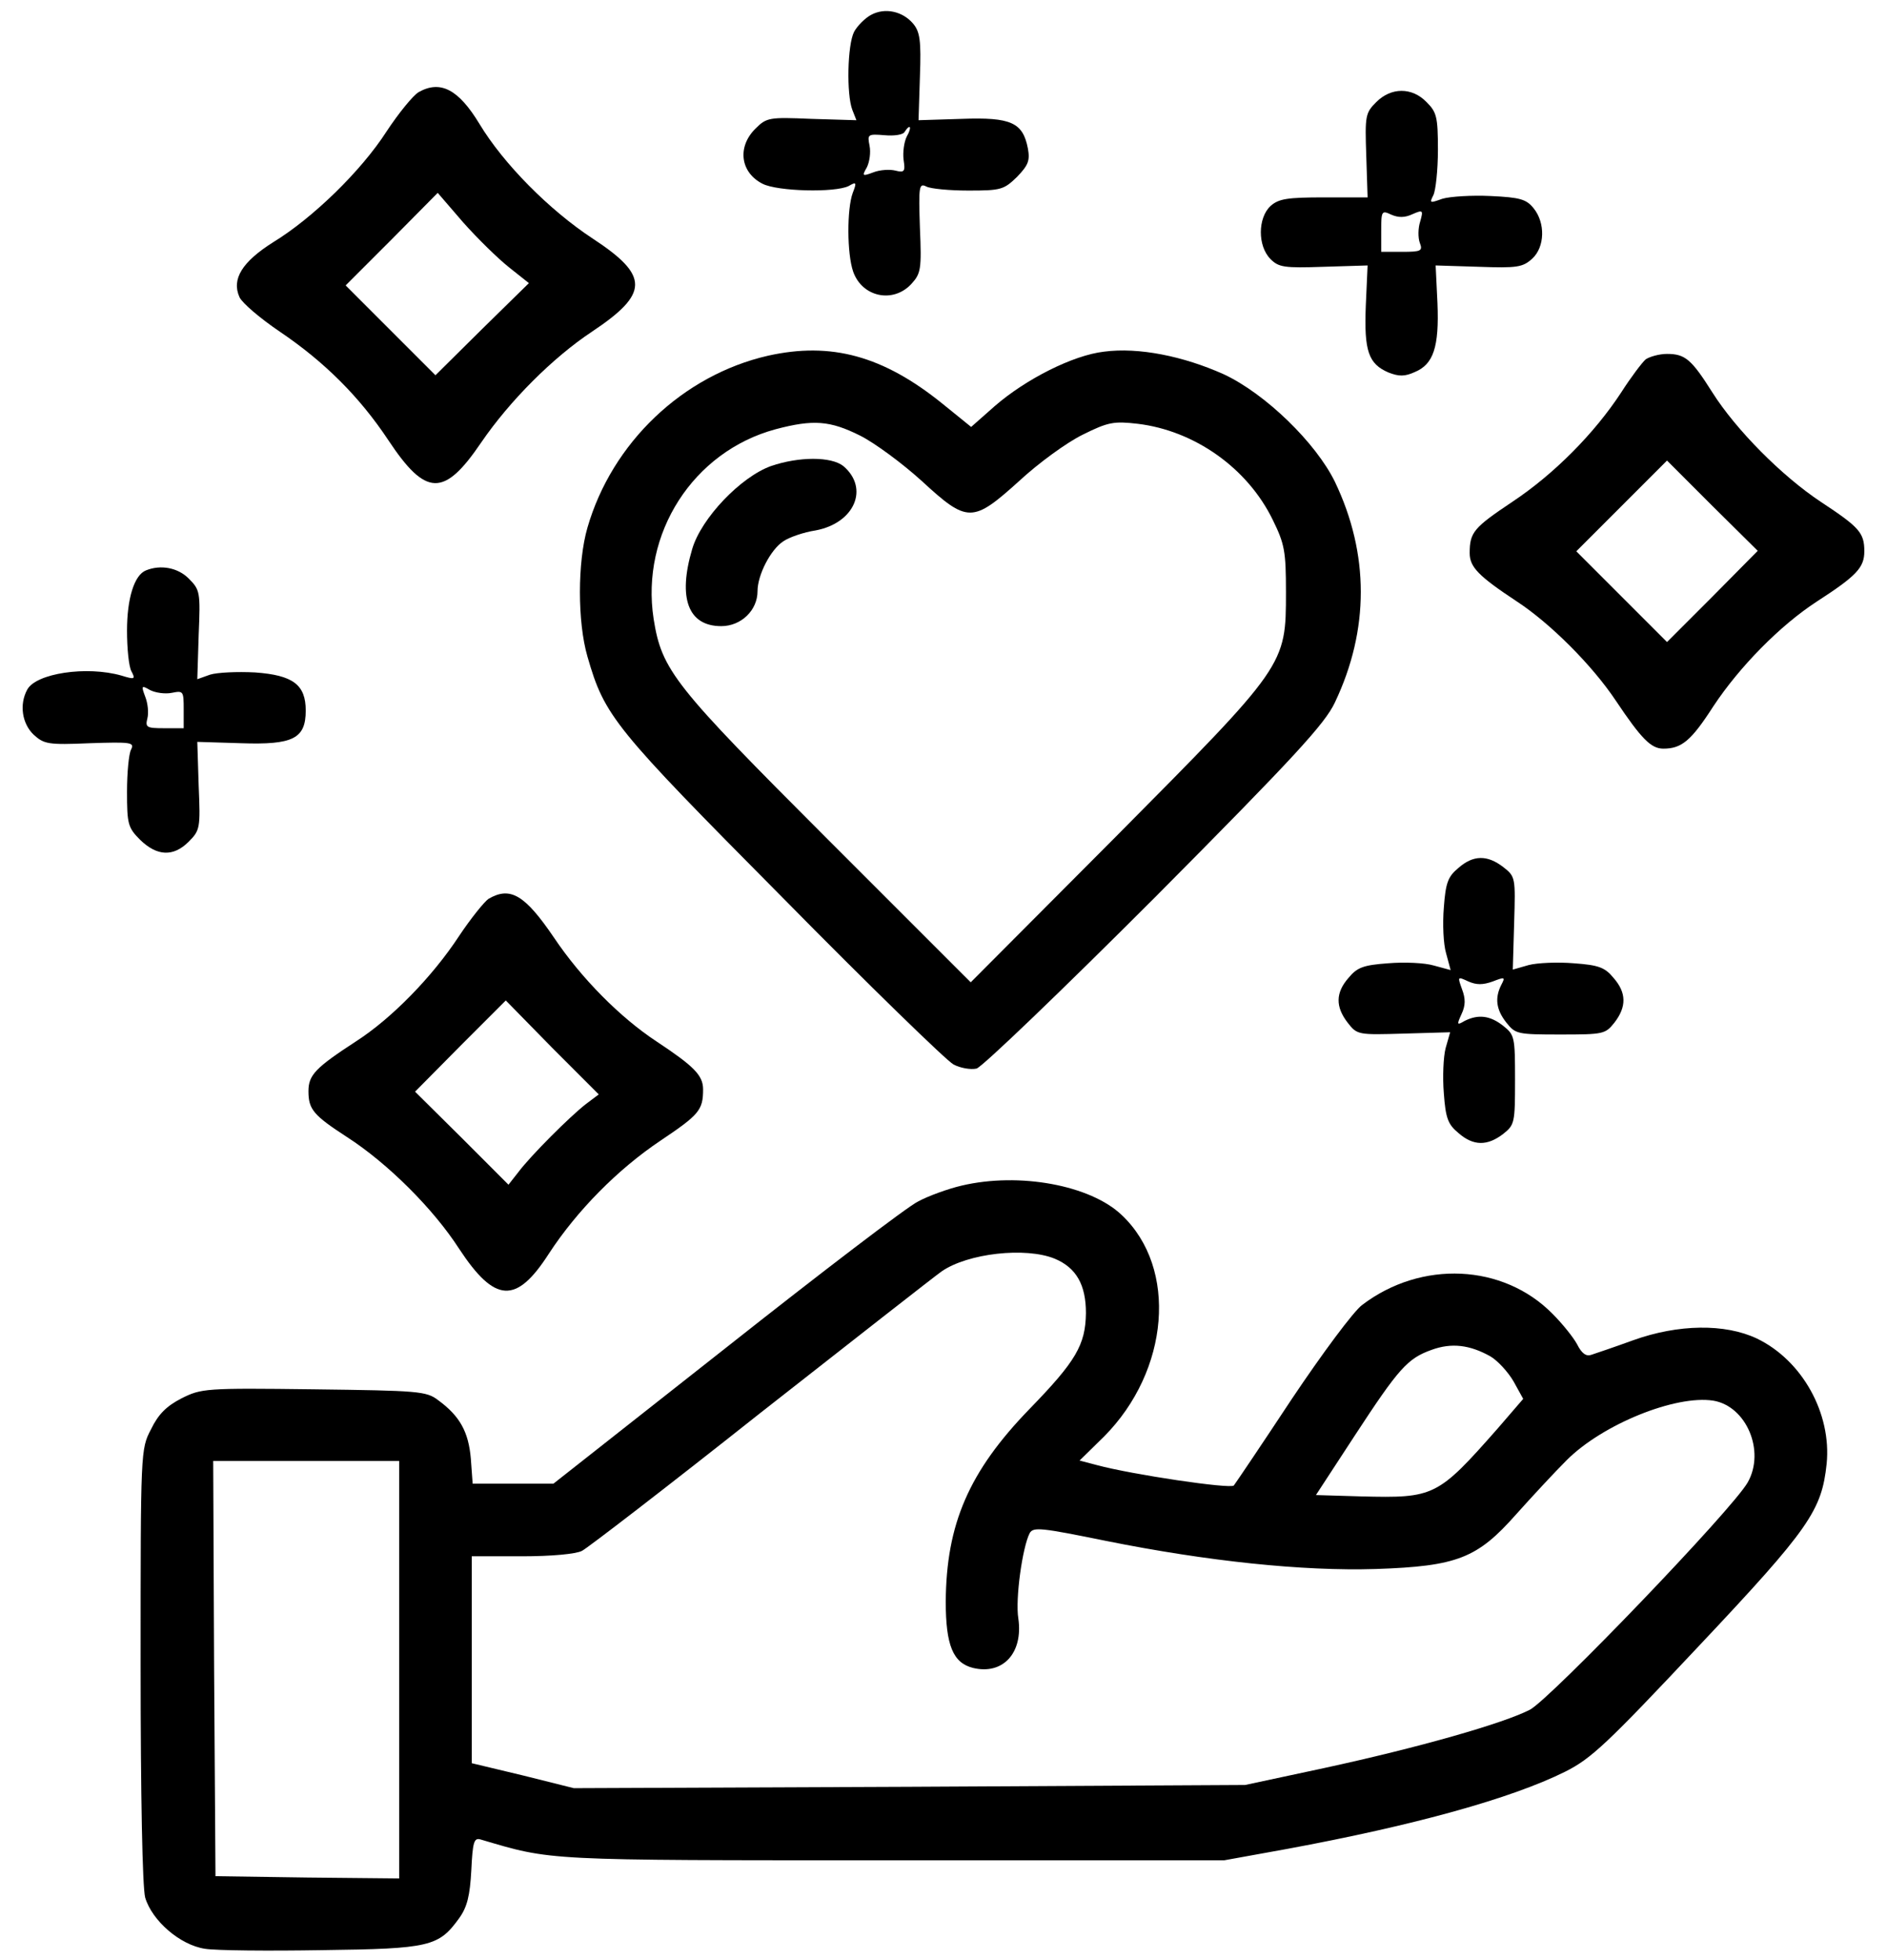 <svg width="52" height="54" viewBox="0 0 52 54" fill="none" xmlns="http://www.w3.org/2000/svg">
<path d="M24 0.412C23.837 0.5 23.625 0.713 23.537 0.875C23.35 1.238 23.325 2.6 23.487 3.025L23.6 3.312L22.362 3.275C21.187 3.225 21.125 3.237 20.812 3.55C20.312 4.05 20.4 4.75 21.012 5.062C21.425 5.275 23.012 5.312 23.387 5.125C23.6 5 23.612 5.025 23.5 5.312C23.337 5.75 23.337 6.987 23.512 7.487C23.762 8.188 24.612 8.363 25.112 7.825C25.375 7.537 25.4 7.425 25.35 6.275C25.312 5.138 25.325 5.037 25.525 5.138C25.637 5.2 26.162 5.25 26.687 5.25C27.587 5.25 27.662 5.225 28.025 4.875C28.337 4.55 28.387 4.425 28.325 4.088C28.187 3.375 27.862 3.225 26.5 3.275L25.312 3.312L25.35 2.112C25.387 1.113 25.35 0.875 25.162 0.65C24.875 0.312 24.387 0.2 24 0.412ZM24.987 3.763C24.912 3.913 24.875 4.2 24.9 4.4C24.95 4.725 24.925 4.763 24.675 4.7C24.525 4.662 24.25 4.675 24.062 4.75C23.762 4.862 23.75 4.85 23.887 4.612C23.962 4.463 24 4.2 23.962 4.013C23.9 3.7 23.912 3.688 24.375 3.725C24.637 3.75 24.887 3.712 24.925 3.638C25.087 3.388 25.137 3.5 24.987 3.763Z" fill="black"/>
<path d="M11.537 2.538C11.387 2.625 10.987 3.113 10.65 3.625C9.95 4.713 8.612 6.013 7.525 6.675C6.675 7.213 6.375 7.688 6.6 8.188C6.675 8.35 7.175 8.775 7.712 9.138C8.95 9.975 9.912 10.938 10.7 12.125C11.737 13.688 12.237 13.7 13.262 12.188C14.05 11.037 15.237 9.85 16.312 9.138C17.887 8.088 17.9 7.6 16.337 6.575C15.137 5.788 13.875 4.513 13.212 3.413C12.637 2.463 12.137 2.2 11.537 2.538ZM14.025 7.363L14.575 7.8L13.287 9.063L12 10.338L10.762 9.1L9.525 7.863L10.8 6.588L12.062 5.313L12.762 6.125C13.162 6.575 13.725 7.125 14.025 7.363Z" fill="black"/>
<path d="M37.925 2.813C37.625 3.113 37.612 3.188 37.65 4.288L37.687 5.438H36.487C35.475 5.438 35.237 5.475 35.012 5.675C34.662 6 34.65 6.775 35.012 7.138C35.237 7.363 35.387 7.388 36.475 7.35L37.687 7.313L37.637 8.425C37.587 9.675 37.712 10.025 38.262 10.262C38.55 10.375 38.712 10.375 38.987 10.25C39.5 10.037 39.662 9.563 39.612 8.35L39.562 7.313L40.75 7.35C41.812 7.388 41.962 7.363 42.225 7.125C42.575 6.8 42.587 6.138 42.262 5.738C42.062 5.488 41.887 5.438 41.075 5.4C40.562 5.375 39.962 5.413 39.75 5.475C39.4 5.6 39.387 5.6 39.5 5.375C39.562 5.25 39.625 4.688 39.625 4.125C39.625 3.213 39.587 3.088 39.312 2.813C38.912 2.4 38.337 2.4 37.925 2.813ZM38.925 5.9C39.212 5.775 39.225 5.788 39.137 6.1C39.075 6.288 39.075 6.55 39.125 6.688C39.212 6.913 39.162 6.938 38.637 6.938H38.062V6.363C38.062 5.813 38.075 5.788 38.337 5.913C38.537 6 38.712 6 38.925 5.9Z" fill="black"/>
<path d="M21.163 9.8C18.812 10.338 16.863 12.2 16.188 14.537C15.912 15.488 15.912 17.137 16.188 18.087C16.663 19.738 16.913 20.038 21.562 24.725C23.962 27.163 26.087 29.225 26.275 29.325C26.462 29.425 26.75 29.475 26.912 29.438C27.075 29.387 29.275 27.275 31.837 24.712C35.675 20.85 36.512 19.938 36.787 19.35C37.737 17.35 37.737 15.262 36.787 13.275C36.262 12.2 34.875 10.85 33.725 10.312C32.612 9.812 31.375 9.562 30.425 9.688C29.562 9.787 28.262 10.45 27.412 11.188L26.762 11.762L25.975 11.125C24.337 9.8 22.9 9.412 21.163 9.8ZM23.7 12C24.1 12.2 24.862 12.762 25.4 13.25C26.662 14.412 26.8 14.412 28.087 13.25C28.612 12.762 29.4 12.188 29.837 11.975C30.537 11.625 30.7 11.6 31.35 11.675C32.912 11.863 34.375 12.887 35.075 14.325C35.4 14.988 35.437 15.188 35.437 16.312C35.437 18.337 35.437 18.325 30.737 23.062L26.75 27.062L22.812 23.125C18.575 18.887 18.238 18.475 18.012 17.05C17.65 14.7 19.1 12.438 21.375 11.825C22.413 11.55 22.875 11.588 23.7 12Z" fill="black"/>
<path d="M21.25 12.838C20.413 13.137 19.325 14.275 19.075 15.125C18.675 16.475 18.962 17.25 19.875 17.25C20.425 17.25 20.875 16.812 20.875 16.288C20.875 15.838 21.238 15.137 21.587 14.912C21.75 14.8 22.15 14.662 22.475 14.613C23.55 14.412 23.962 13.45 23.238 12.838C22.9 12.575 22.025 12.575 21.25 12.838Z" fill="black"/>
<path d="M45.35 9.9C45.25 9.988 44.938 10.4 44.675 10.812C43.938 11.938 42.825 13.062 41.675 13.825C40.612 14.537 40.5 14.662 40.5 15.238C40.5 15.625 40.75 15.875 41.788 16.562C42.712 17.163 43.875 18.325 44.525 19.3C45.237 20.363 45.5 20.625 45.837 20.625C46.337 20.625 46.6 20.413 47.212 19.462C47.938 18.363 49.062 17.225 50.062 16.575C51.163 15.863 51.375 15.637 51.375 15.188C51.375 14.675 51.237 14.525 50.175 13.825C49.1 13.113 47.837 11.838 47.188 10.812C46.612 9.9 46.438 9.75 45.938 9.75C45.725 9.75 45.462 9.825 45.35 9.9ZM47.188 16.438L45.938 17.688L44.688 16.438L43.438 15.188L44.688 13.938L45.938 12.688L47.188 13.938L48.438 15.175L47.188 16.438Z" fill="black"/>
<path d="M4.025 15.713C3.7 15.838 3.5 16.488 3.5 17.375C3.5 17.863 3.55 18.375 3.625 18.5C3.737 18.712 3.712 18.725 3.35 18.613C2.387 18.337 0.987 18.55 0.75 19C0.525 19.413 0.612 19.938 0.925 20.238C1.212 20.5 1.325 20.525 2.475 20.475C3.612 20.438 3.712 20.45 3.612 20.65C3.55 20.762 3.5 21.288 3.5 21.812C3.5 22.7 3.525 22.8 3.862 23.137C4.325 23.587 4.775 23.613 5.2 23.188C5.512 22.875 5.525 22.812 5.475 21.65L5.437 20.438L6.637 20.475C8.075 20.525 8.425 20.35 8.425 19.575C8.425 18.863 8.075 18.6 7.025 18.525C6.537 18.5 5.987 18.525 5.787 18.587L5.437 18.712L5.475 17.488C5.525 16.312 5.512 16.25 5.2 15.938C4.9 15.637 4.425 15.55 4.025 15.713ZM4.737 19.087C5.05 19.025 5.062 19.038 5.062 19.538V20.062H4.525C4.037 20.062 4 20.038 4.062 19.788C4.1 19.637 4.075 19.375 4 19.188C3.887 18.887 3.9 18.875 4.137 19.012C4.287 19.087 4.55 19.125 4.737 19.087Z" fill="black"/>
<path d="M40.188 23.913C39.9 24.15 39.837 24.325 39.788 25C39.75 25.45 39.775 26.012 39.85 26.262L39.975 26.725L39.513 26.6C39.263 26.525 38.7 26.5 38.25 26.538C37.575 26.587 37.4 26.65 37.163 26.938C36.8 27.35 36.8 27.738 37.138 28.175C37.4 28.512 37.425 28.512 38.688 28.475L39.962 28.438L39.837 28.875C39.775 29.113 39.75 29.675 39.788 30.125C39.837 30.8 39.9 30.975 40.188 31.212C40.6 31.575 40.987 31.575 41.425 31.238C41.737 30.988 41.75 30.938 41.75 29.75C41.75 28.562 41.737 28.512 41.425 28.262C41.062 27.975 40.737 27.938 40.362 28.125C40.15 28.25 40.138 28.238 40.275 27.938C40.388 27.7 40.388 27.512 40.288 27.25C40.163 26.9 40.163 26.9 40.462 27.038C40.688 27.137 40.862 27.137 41.138 27.038C41.462 26.913 41.487 26.913 41.375 27.125C41.188 27.488 41.225 27.812 41.513 28.175C41.763 28.488 41.812 28.5 43 28.5C44.188 28.5 44.237 28.488 44.487 28.175C44.825 27.738 44.825 27.35 44.462 26.938C44.225 26.65 44.05 26.587 43.375 26.538C42.925 26.5 42.362 26.525 42.125 26.587L41.688 26.712L41.725 25.438C41.763 24.175 41.763 24.15 41.425 23.887C40.987 23.55 40.6 23.55 40.188 23.913Z" fill="black"/>
<path d="M13.463 24.762C13.35 24.837 12.975 25.3 12.65 25.788C11.912 26.913 10.787 28.062 9.812 28.688C8.7 29.413 8.5 29.613 8.5 30.062C8.5 30.562 8.637 30.725 9.562 31.325C10.688 32.05 11.95 33.312 12.65 34.4C13.637 35.9 14.225 35.938 15.125 34.538C15.9 33.35 17.025 32.212 18.2 31.425C19.262 30.712 19.375 30.587 19.375 30.012C19.375 29.625 19.125 29.375 18.087 28.688C17.1 28.038 16.025 26.962 15.262 25.825C14.463 24.65 14.062 24.413 13.463 24.762ZM16.15 30.413C15.713 30.75 14.625 31.837 14.287 32.288L14.012 32.638L12.725 31.35L11.438 30.075L12.688 28.812L13.938 27.562L15.213 28.863L16.5 30.15L16.15 30.413Z" fill="black"/>
<path d="M26.5 32.663C26.125 32.75 25.575 32.95 25.3 33.1C25.012 33.237 22.637 35.05 20.012 37.125L15.25 40.875H14.137H13.025L12.975 40.188C12.912 39.45 12.675 39.013 12.075 38.575C11.75 38.325 11.537 38.312 8.65 38.275C5.65 38.237 5.55 38.25 5 38.525C4.588 38.737 4.362 38.962 4.162 39.375C3.875 39.925 3.875 39.95 3.875 45.875C3.875 49.5 3.925 51.987 4 52.275C4.188 52.913 4.963 53.587 5.65 53.688C5.95 53.737 7.4 53.75 8.875 53.725C11.85 53.688 12.088 53.625 12.65 52.85C12.875 52.538 12.95 52.225 12.988 51.525C13.025 50.75 13.062 50.625 13.238 50.675C15.238 51.263 14.9 51.25 24.613 51.25H33.737L35.462 50.938C38.975 50.288 41.638 49.55 43.125 48.812C43.85 48.45 44.275 48.05 46.812 45.35C49.875 42.1 50.2 41.612 50.337 40.325C50.475 38.938 49.663 37.475 48.413 36.875C47.538 36.462 46.25 36.475 45 36.925C44.487 37.112 43.962 37.288 43.85 37.325C43.712 37.375 43.587 37.288 43.462 37.038C43.362 36.85 43.062 36.475 42.788 36.2C41.425 34.812 39.163 34.712 37.538 35.95C37.3 36.125 36.438 37.288 35.6 38.538C34.775 39.788 34.05 40.862 34 40.925C33.9 41.025 31.2 40.625 30.225 40.362L29.75 40.237L30.425 39.575C32.225 37.763 32.462 34.938 30.913 33.475C30.05 32.65 28.087 32.288 26.5 32.663ZM29.062 34.675C29.663 34.925 29.925 35.4 29.925 36.175C29.913 37.05 29.65 37.5 28.375 38.812C26.7 40.538 26.075 41.987 26.062 44.125C26.062 45.325 26.262 45.812 26.812 45.95C27.637 46.15 28.2 45.538 28.062 44.587C27.975 44.05 28.175 42.625 28.375 42.237C28.475 42.062 28.688 42.087 30.475 42.45C33.275 43.013 35.9 43.288 37.913 43.225C40.163 43.15 40.712 42.925 41.775 41.725C42.212 41.237 42.837 40.562 43.175 40.225C44.163 39.237 46.175 38.425 47.212 38.587C48.125 38.737 48.65 39.975 48.163 40.837C47.75 41.575 42.737 46.788 42.163 47.1C41.438 47.475 39.125 48.138 36.475 48.712L34.312 49.175L25.062 49.225L15.812 49.263L14.412 48.913L13 48.575V45.725V42.875H14.387C15.2 42.875 15.875 42.812 16.038 42.725C16.188 42.65 18.4 40.95 20.938 38.938C23.488 36.938 25.738 35.175 25.95 35.025C26.675 34.525 28.262 34.35 29.062 34.675ZM41.062 37.362C41.263 37.475 41.562 37.8 41.712 38.062L41.975 38.538L41.275 39.35C39.612 41.237 39.525 41.275 37.513 41.225L36.263 41.188L37.325 39.562C38.55 37.688 38.788 37.425 39.45 37.188C40 36.987 40.5 37.05 41.062 37.362ZM11 46V51.75L8.475 51.725L5.938 51.688L5.9 45.962L5.875 40.25H8.438H11V46Z" fill="black"/>
</svg>
